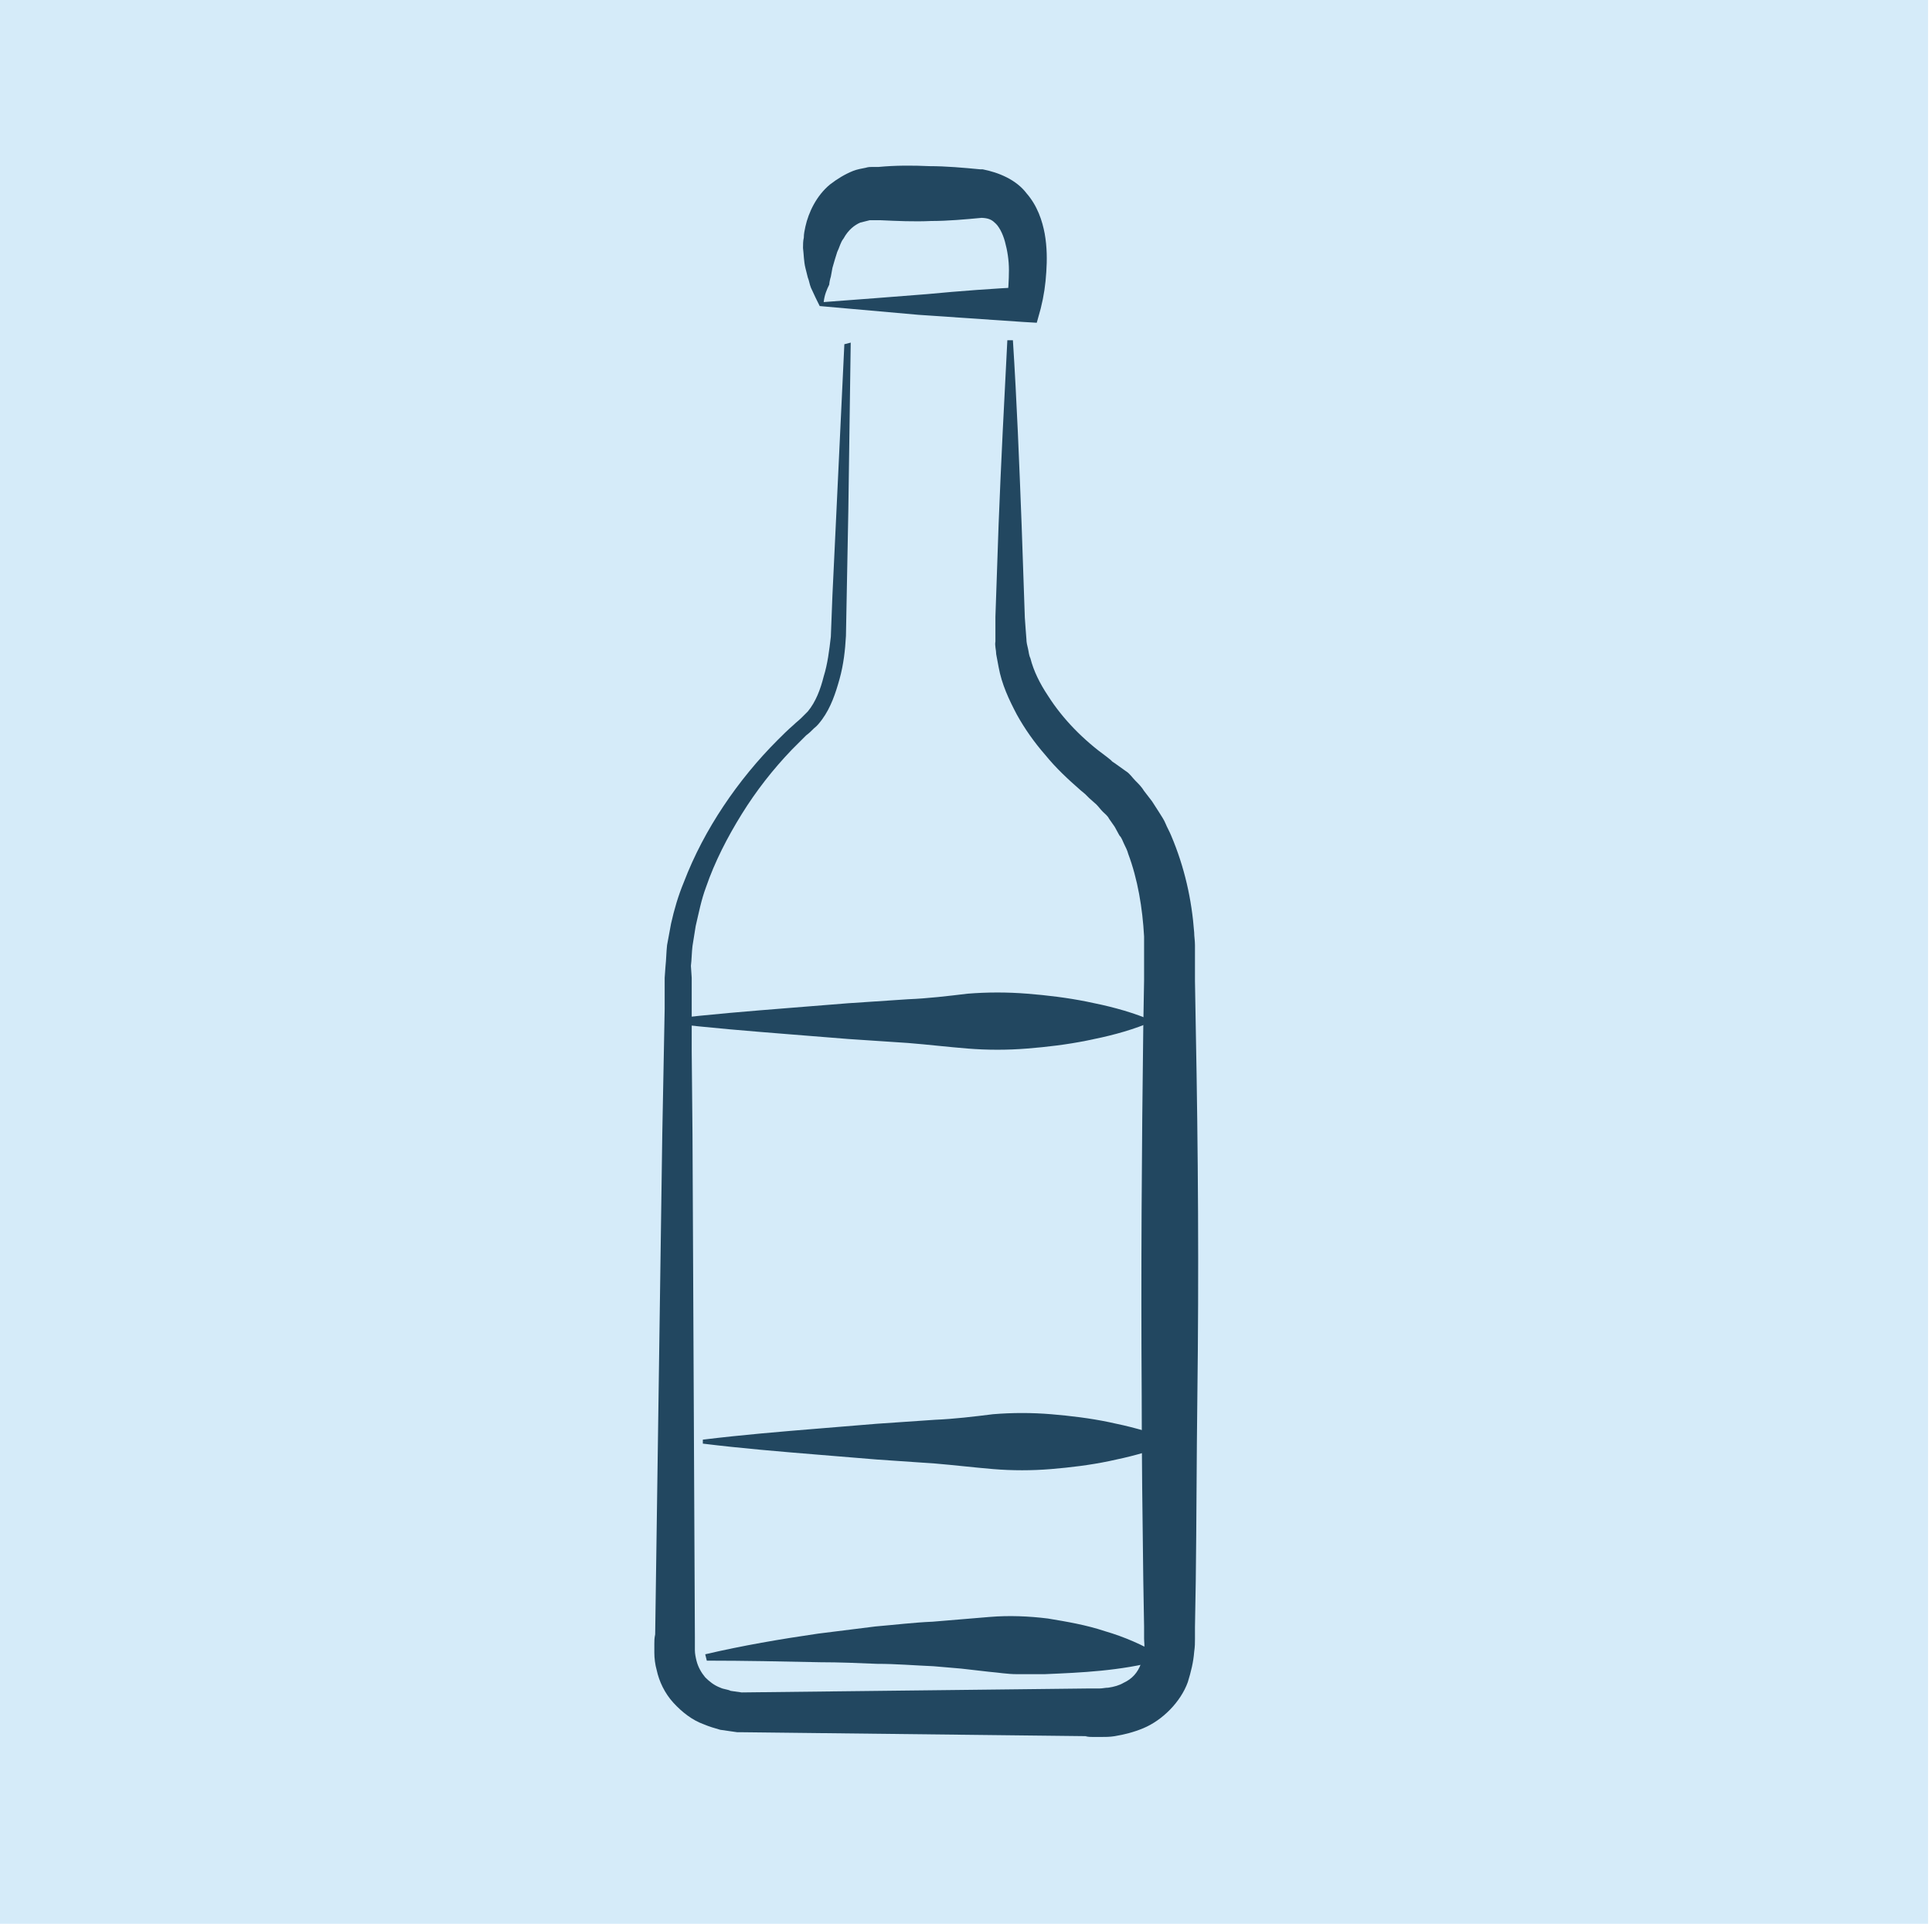 <?xml version="1.0" encoding="utf-8"?>
<!-- Generator: Adobe Illustrator 21.0.2, SVG Export Plug-In . SVG Version: 6.00 Build 0)  -->
<svg version="1.1" id="Layer_1" xmlns="http://www.w3.org/2000/svg" xmlns:xlink="http://www.w3.org/1999/xlink" x="0px" y="0px"
	 viewBox="0 0 243 242" style="enable-background:new 0 0 243 242;" xml:space="preserve">
<style type="text/css">
	.st0{fill:#D5EBF9;}
	.st1{fill:none;}
	.st2{fill:#224760;}
</style>
<g>
	<rect x="-0.5" y="-0.4" class="st0" width="243" height="243"/>
</g>
<g>
	<g>
		<path class="st1" d="M105.9,34.4"/>
	</g>
	<g>
		<path class="st2" d="M103.6,38l6.6-0.5l6.4-0.5c4.2-0.4,8.3-0.7,12.3-0.9l-2.2,1.7c0.1-1.2,0.2-2.6,0.2-3.8c0-1.3-0.2-2.5-0.5-3.6
			s-0.8-2-1.3-2.4c-0.5-0.5-1.1-0.6-1.9-0.6h0.3c-2.1,0.2-4.3,0.4-6.4,0.4c-2.1,0.1-4.3,0-6.4-0.1h-0.3c0.1,0,0,0,0,0h-0.1
			c-0.1,0-0.2,0-0.3,0c-0.2,0-0.4,0-0.6,0c-0.4,0.1-0.8,0.2-1.2,0.3c-0.7,0.3-1.5,0.9-2.1,2c-0.4,0.5-0.5,1.1-0.8,1.7
			c-0.2,0.6-0.4,1.3-0.6,2l-0.2,1.1c-0.1,0.3-0.2,0.8-0.2,1C104,36.4,103.7,37.1,103.6,38z M103.1,38.5c-0.3-0.6-0.7-1.4-1.1-2.3
			c-0.2-0.5-0.2-0.8-0.4-1.3l-0.3-1.2c-0.2-0.8-0.2-1.7-0.3-2.5c0-0.4,0-0.9,0.1-1.3c0-0.5,0.1-0.9,0.2-1.4c0.4-1.8,1.4-3.9,3.1-5.3
			c0.9-0.7,1.9-1.3,2.9-1.7c0.5-0.2,1.1-0.3,1.6-0.4c0.3-0.1,0.6-0.1,0.8-0.1c0.1,0,0.3,0,0.5,0s0.3,0,0.6,0h-0.3
			c2.1-0.2,4.3-0.2,6.4-0.1c2.1,0,4.3,0.2,6.4,0.4h0.3c1,0.2,2,0.5,3,1s1.9,1.2,2.5,2c1.4,1.6,2,3.5,2.3,5.1
			c0.3,1.7,0.3,3.3,0.2,4.8c-0.1,1.6-0.3,3-0.7,4.6l-0.5,1.8l-1.7-0.1c-4.5-0.3-8.9-0.6-13.2-0.9L103.1,38.5z"/>
	</g>
	<g>
		<path class="st2" d="M107,43.1l-0.3,21.1l-0.2,10.5l-0.1,5.3c-0.1,1.8-0.3,3.6-0.8,5.4s-1.1,3.6-2.2,5.1c-0.3,0.4-0.6,0.8-1,1.1
			c-0.4,0.4-0.6,0.6-1,0.9c-0.6,0.6-1.2,1.2-1.8,1.8c-2.4,2.5-4.5,5.2-6.3,8.1c-1.8,2.9-3.4,6-4.5,9.2c-0.6,1.6-0.9,3.2-1.3,4.9
			l-0.4,2.5c-0.1,0.8-0.1,1.7-0.2,2.5L87,123v1.3v2.6v5.3l0.1,10.5l0.1,21.1l0.2,42.2v0.4c0,0.1,0,0.4,0,0.5c0,0.2,0,0.4,0,0.7
			c0,0.4,0.1,0.9,0.2,1.3c0.2,0.8,0.6,1.5,1.1,2.1c0.5,0.5,1.1,1,1.9,1.3c0.4,0.2,0.9,0.2,1.3,0.4l1.4,0.2h-0.2l43.9-0.5h0.4h0.4
			c0.2,0,0.4,0,0.5,0c0.4,0,0.7-0.1,1.1-0.1c0.7-0.1,1.4-0.3,1.9-0.6c1.1-0.5,1.8-1.3,2.2-2.4c0.2-0.6,0.3-1.2,0.4-1.9
			c0.1-0.3,0-0.8,0-1.3v-1.5l-0.1-5.8c-0.1-7.8-0.2-15.5-0.2-23.2c-0.1-15.5,0-31,0.2-46.5l0.1-5.8v-2.9c0-0.5,0-0.9,0-1.3
			c0-0.4,0-0.9,0-1.3c-0.2-3.6-0.8-7.2-2-10.4c-0.1-0.4-0.3-0.8-0.5-1.2s-0.3-0.8-0.6-1.1l-0.6-1.1l-0.7-1c-0.2-0.4-0.5-0.6-0.8-0.9
			c-0.3-0.3-0.5-0.6-0.8-0.9l-0.9-0.8l-0.2-0.2l-0.3-0.3l-0.6-0.5c-1.6-1.4-3.1-2.8-4.4-4.4c-1.4-1.6-2.6-3.3-3.6-5.1
			c-1-1.9-1.9-3.8-2.3-6c-0.1-0.5-0.2-1.1-0.3-1.6c0-0.5-0.2-1.1-0.1-1.6v-1.6v-1.5l0.4-11.6c0.3-7.7,0.7-15.5,1.1-23.2h0.7
			c0.5,7.8,0.8,15.5,1.1,23.3l0.4,11.6l0.1,1.4l0.1,1.3c0,0.4,0.1,0.8,0.2,1.2c0.1,0.4,0.1,0.8,0.3,1.2c0.4,1.6,1.2,3.2,2.2,4.7
			c1.9,3,4.5,5.6,7.4,7.7l0.5,0.4l0.2,0.2l0.3,0.2l1.4,1c0.5,0.3,0.8,0.8,1.2,1.2c0.4,0.4,0.8,0.8,1.1,1.3l1,1.3
			c0.3,0.5,0.6,0.9,0.9,1.4c0.3,0.5,0.6,0.9,0.8,1.4s0.5,1,0.7,1.5c1.7,4,2.6,8.1,2.9,12.2c0,0.5,0.1,1,0.1,1.6c0,0.5,0,1.1,0,1.6
			v2.9l0.1,5.8c0.3,15.5,0.4,31,0.2,46.5c-0.1,7.7-0.1,15.5-0.2,23.2l-0.1,5.8v1.5c0,0.5,0,0.9-0.1,1.6c-0.1,1.3-0.4,2.5-0.8,3.8
			c-0.9,2.5-3.2,4.8-5.6,5.8c-1.2,0.5-2.4,0.8-3.6,1c-0.6,0.1-1.2,0.1-1.8,0.1c-0.3,0-0.6,0-0.9,0c-0.3,0-0.6,0-1-0.1h0.4L93,217.9
			h-0.2h-0.1c-0.7-0.1-1.4-0.2-2.1-0.3c-0.7-0.2-1.4-0.4-2.1-0.7c-1.4-0.5-2.7-1.5-3.8-2.7c-1.1-1.2-1.8-2.7-2.1-4.1
			c-0.2-0.7-0.3-1.5-0.3-2.2c0-0.4,0-0.7,0-1.1c0-0.4,0-0.7,0.1-1.2v0.4l0.6-42.2l0.3-21.1l0.2-10.5l0.1-5.3v-2.6V123l0.1-1.4
			c0.1-0.9,0.1-1.8,0.2-2.7l0.5-2.7c0.4-1.8,0.9-3.5,1.6-5.2c1.3-3.4,3-6.6,5-9.6s4.3-5.8,6.8-8.3c0.6-0.6,1.3-1.3,2-1.9
			c0.3-0.3,0.7-0.6,1-0.9s0.5-0.5,0.8-0.8c1-1.2,1.6-2.8,2-4.4c0.5-1.6,0.7-3.3,0.9-5l0.2-5.2l0.5-10.5l1-21.1L107,43.1z"/>
	</g>
	<g>
		<path class="st2" d="M84.2,128.2c5-0.6,10-1,15-1.4l7.5-0.6l7.5-0.5c2.5-0.1,5-0.4,7.5-0.7c2.5-0.2,5-0.2,7.5,0s5,0.5,7.5,1
			s5,1.1,7.5,2.1v0.7c-2.5,1-5,1.6-7.5,2.1s-5,0.8-7.5,1s-5,0.2-7.5,0s-5-0.5-7.5-0.7l-7.5-0.5l-7.5-0.6c-5-0.4-10-0.8-15-1.4V128.2
			z"/>
	</g>
	<g>
		<path class="st2" d="M88.4,181.1c4.9-0.6,9.7-1,14.6-1.4l7.3-0.6l7.3-0.5c2.4-0.1,4.9-0.4,7.3-0.7c2.4-0.2,4.9-0.2,7.3,0
			c2.4,0.2,4.9,0.5,7.3,1c2.4,0.5,4.9,1.1,7.3,2.1v0.7c-2.4,1-4.9,1.6-7.3,2.1c-2.4,0.5-4.9,0.8-7.3,1c-2.4,0.2-4.9,0.2-7.3,0
			c-2.4-0.2-4.9-0.5-7.3-0.7l-7.3-0.5L103,183c-4.9-0.4-9.7-0.8-14.6-1.4V181.1z"/>
	</g>
	<g>
		<path class="st2" d="M88.7,208.1c4.7-1.1,9.4-1.9,14.2-2.6c2.4-0.3,4.8-0.6,7.2-0.9c2.4-0.2,4.8-0.5,7.2-0.6
			c1.2-0.1,2.4-0.2,3.6-0.3l3.6-0.3c2.4-0.2,4.9-0.1,7.3,0.2c2.4,0.4,4.8,0.8,7.2,1.6c2.4,0.7,4.7,1.7,6.9,3l-0.1,0.7
			c-5,1.3-9.7,1.5-14.4,1.7c-1.2,0-2.3,0-3.5,0s-2.3-0.2-3.5-0.3l-3.5-0.4c-1.2-0.1-2.4-0.2-3.5-0.3c-2.4-0.1-4.7-0.3-7.1-0.3
			c-2.4-0.1-4.7-0.2-7.1-0.2c-4.8-0.1-9.5-0.2-14.3-0.2L88.7,208.1z"/>
	</g>
</g>
</svg>

